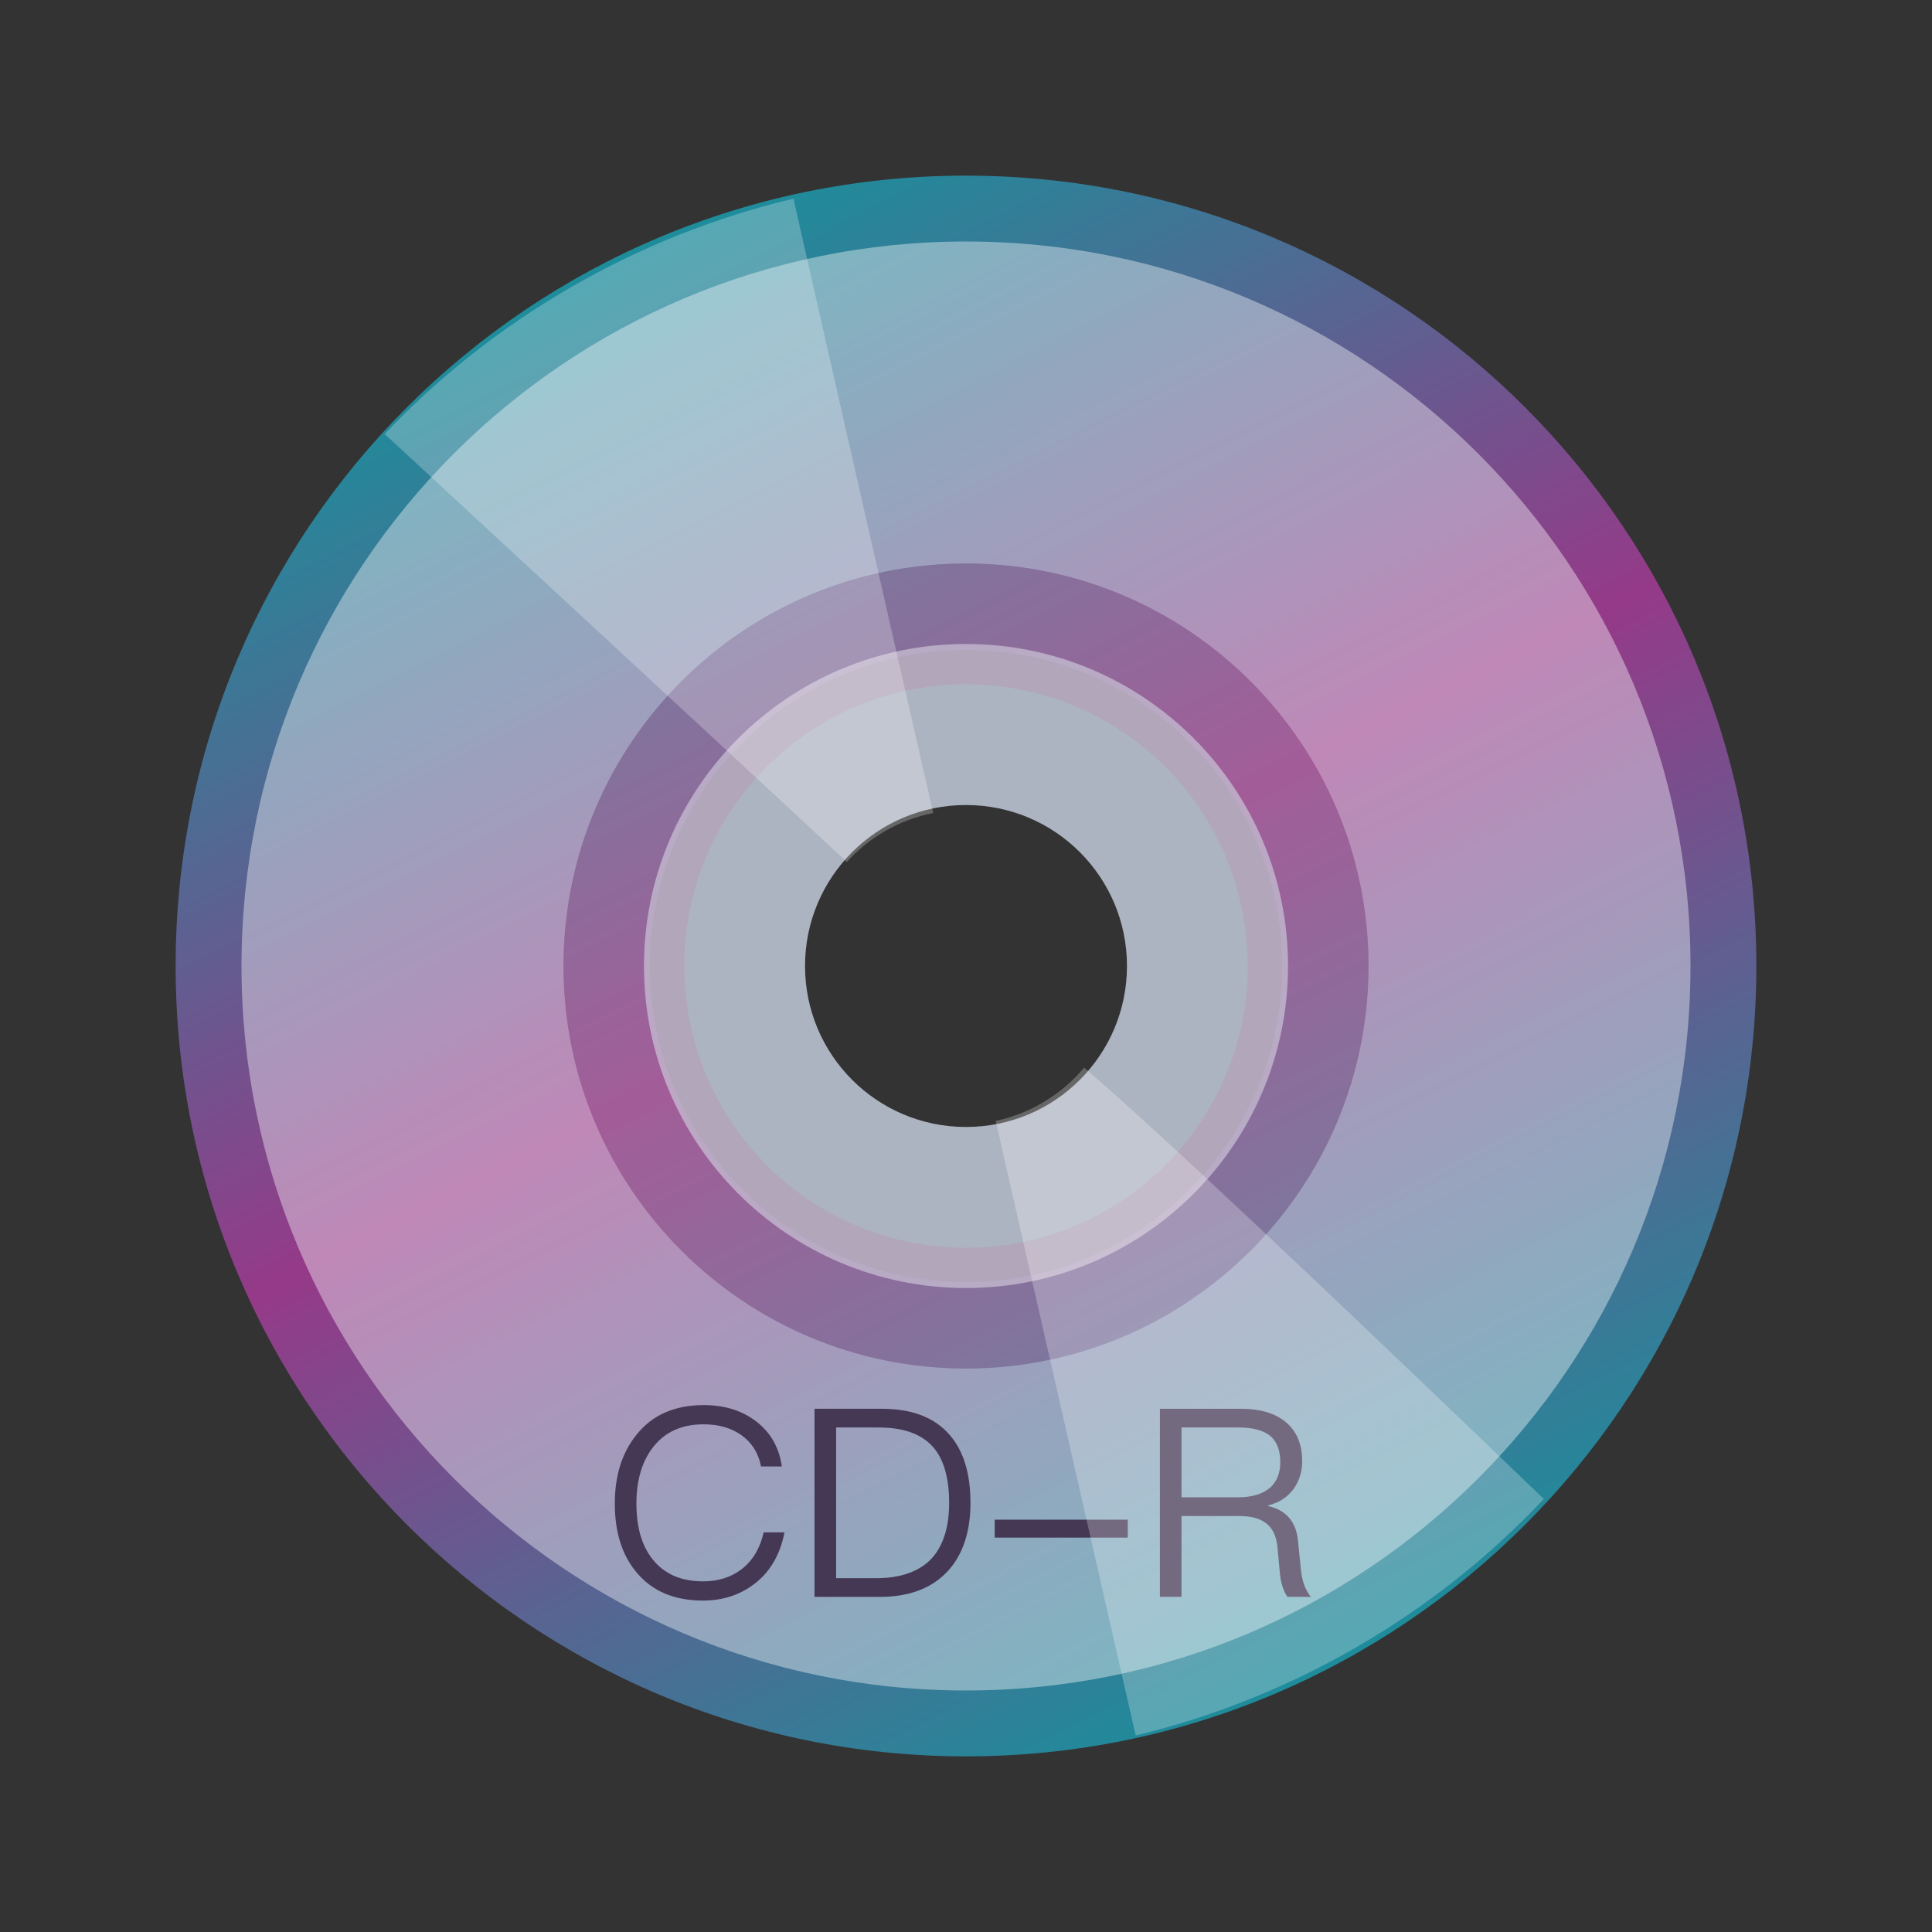 <svg xmlns="http://www.w3.org/2000/svg" width="22" height="22" viewBox="0 0 22 22">
  <rect x="0" y="0" width="22" height="22" fill="#333333" stroke="none"/>
  <defs>
    <linearGradient id="media-cdr-a" x1="28.84%" x2="73.708%" y1="5.606%" y2="93.949%">
      <stop offset="0%" stop-color="#1E8C9B"/>
      <stop offset="47.787%" stop-color="#953A88"/>
      <stop offset="100%" stop-color="#1E8C9B"/>
    </linearGradient>
  </defs>
  <g fill="none" fill-rule="evenodd">
    <path fill="url(#media-cdr-a)" d="M11,2 C15.971,2 20,6.029 20,11 C20,15.971 15.971,20 11,20 C6.029,20 2,15.971 2,11 C2,6.029 6.029,2 11,2 Z M11,7.4 C9.012,7.4 7.4,9.012 7.4,11 C7.4,12.988 9.012,14.6 11,14.6 C12.988,14.6 14.6,12.988 14.6,11 C14.6,9.012 12.988,7.4 11,7.4 Z"/>
    <path fill="#FFF" d="M19.25,11 C19.25,6.444 15.556,2.75 11,2.75 C6.444,2.75 2.75,6.444 2.75,11 C2.75,15.556 6.444,19.25 11,19.25 C15.556,19.25 19.25,15.556 19.25,11 Z M11,15.583 C13.531,15.583 15.583,13.531 15.583,11 C15.583,8.469 13.531,6.417 11,6.417 C8.469,6.417 6.417,8.469 6.417,11 C6.417,13.531 8.469,15.583 11,15.583 L11,15.583 Z" opacity=".397"/>
    <path fill="#443854" d="M8.015,16 C7.685,16 7.427,16.111 7.247,16.339 C7.082,16.543 7.001,16.804 7.001,17.122 C7.001,17.44 7.079,17.698 7.241,17.896 C7.418,18.115 7.673,18.226 8.006,18.226 C8.234,18.226 8.432,18.16 8.597,18.031 C8.774,17.893 8.885,17.698 8.933,17.449 L8.696,17.449 C8.654,17.635 8.567,17.776 8.441,17.872 C8.321,17.962 8.177,18.007 8.006,18.007 C7.754,18.007 7.565,17.923 7.433,17.758 C7.307,17.602 7.247,17.389 7.247,17.122 C7.247,16.855 7.31,16.642 7.436,16.48 C7.571,16.306 7.763,16.219 8.012,16.219 C8.18,16.219 8.321,16.258 8.438,16.339 C8.558,16.423 8.636,16.543 8.666,16.699 L8.903,16.699 C8.873,16.486 8.777,16.315 8.615,16.189 C8.453,16.063 8.252,16 8.015,16 L8.015,16 Z M9.275,16.042 L9.275,18.184 L10.019,18.184 C10.355,18.184 10.613,18.085 10.793,17.89 C10.964,17.704 11.051,17.443 11.051,17.113 C11.051,16.777 10.97,16.516 10.811,16.336 C10.637,16.138 10.382,16.042 10.043,16.042 L9.275,16.042 Z M9.521,16.255 L10.004,16.255 C10.286,16.255 10.49,16.327 10.622,16.474 C10.745,16.612 10.808,16.825 10.808,17.113 C10.808,17.392 10.739,17.605 10.607,17.749 C10.466,17.896 10.256,17.971 9.977,17.971 L9.521,17.971 L9.521,16.255 Z M11.327,17.305 L11.327,17.509 L12.842,17.509 L12.842,17.305 L11.327,17.305 Z M13.208,16.042 L13.208,18.184 L13.454,18.184 L13.454,17.263 L14.102,17.263 C14.237,17.263 14.339,17.287 14.411,17.341 C14.489,17.395 14.534,17.488 14.546,17.614 L14.573,17.899 C14.582,18.019 14.612,18.112 14.66,18.184 L14.927,18.184 C14.864,18.106 14.825,18.001 14.813,17.869 L14.78,17.539 C14.756,17.323 14.642,17.194 14.438,17.149 L14.438,17.143 C14.561,17.113 14.657,17.053 14.729,16.957 C14.795,16.864 14.828,16.759 14.828,16.639 C14.828,16.441 14.762,16.291 14.636,16.189 C14.513,16.09 14.345,16.042 14.132,16.042 L13.208,16.042 Z M13.454,16.255 L14.102,16.255 C14.267,16.255 14.39,16.288 14.468,16.354 C14.54,16.417 14.579,16.516 14.579,16.648 C14.579,16.774 14.54,16.87 14.465,16.939 C14.381,17.011 14.258,17.05 14.102,17.05 L13.454,17.05 L13.454,16.255 Z"/>
    <path fill="#CBD4E5" d="M11,14.667 C13.025,14.667 14.667,13.025 14.667,11 C14.667,8.975 13.025,7.333 11,7.333 C8.975,7.333 7.333,8.975 7.333,11 C7.333,13.025 8.975,14.667 11,14.667 L11,14.667 Z M11,12.833 C12.013,12.833 12.833,12.013 12.833,11 C12.833,9.987 12.013,9.167 11,9.167 C9.987,9.167 9.167,9.987 9.167,11 C9.167,12.013 9.987,12.833 11,12.833 L11,12.833 Z" opacity=".8"/>
    <path fill="#B792AF" d="M11,15.583 C13.531,15.583 15.583,13.531 15.583,11 C15.583,8.469 13.531,6.417 11,6.417 C8.469,6.417 6.417,8.469 6.417,11 C6.417,13.531 8.469,15.583 11,15.583 L11,15.583 Z M11,14.208 C12.772,14.208 14.208,12.772 14.208,11 C14.208,9.228 12.772,7.792 11,7.792 C9.228,7.792 7.792,9.228 7.792,11 C7.792,12.772 9.228,14.208 11,14.208 L11,14.208 Z" opacity=".4"/>
    <path fill="#FFF" d="M11.338,12.764 C11.686,14.293 12.932,19.762 12.932,19.762 C13.791,19.556 14.636,19.224 15.44,18.76 C16.252,18.291 16.968,17.718 17.58,17.069 C17.583,17.075 13.537,13.167 12.345,12.157 C12.213,12.315 12.052,12.453 11.863,12.562 C11.695,12.659 11.518,12.726 11.338,12.764 Z M9.643,9.815 C8.49,8.741 4.38,4.942 4.38,4.942 C4.988,4.301 5.697,3.736 6.501,3.271 C7.314,2.802 8.167,2.468 9.036,2.262 C9.032,2.256 10.276,7.731 10.627,9.258 C10.438,9.295 10.252,9.363 10.076,9.465 C9.91,9.561 9.765,9.68 9.643,9.815 L9.643,9.815 Z" opacity=".25"/>
  </g>
</svg>
